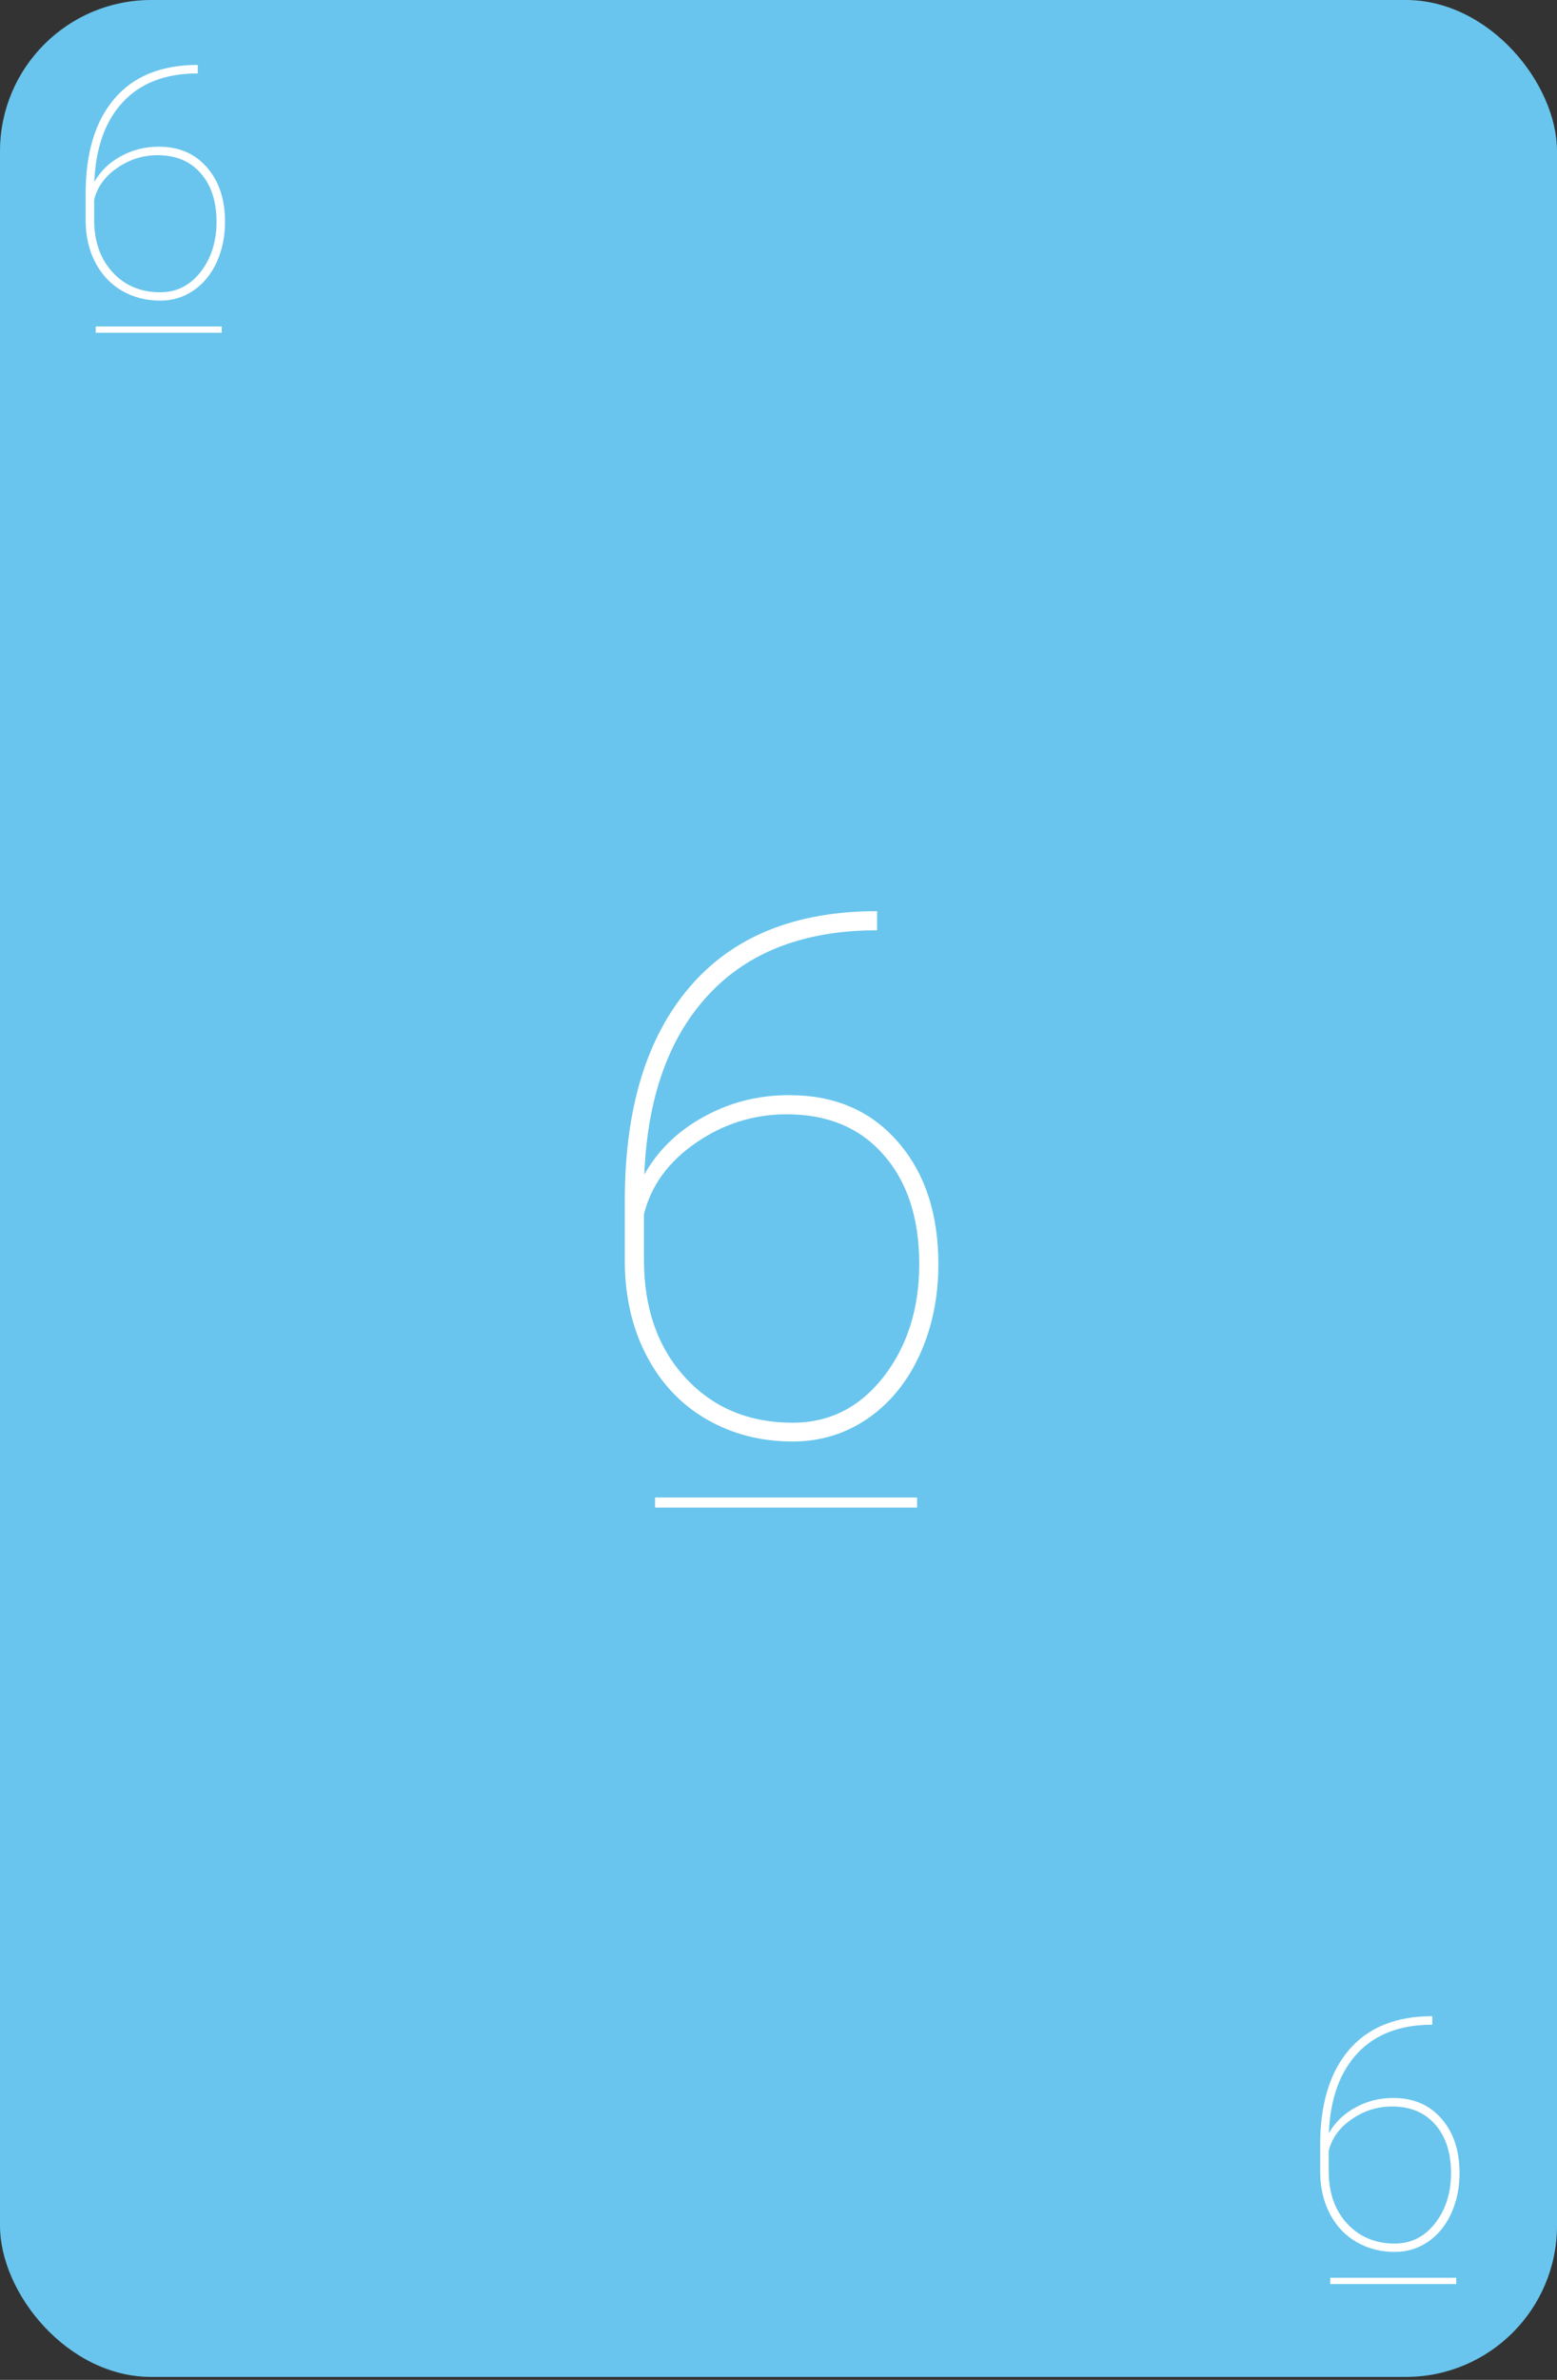 <svg width="309" height="472" viewBox="0 0 309 472" fill="none" xmlns="http://www.w3.org/2000/svg">
<rect x="0" y="0" width="309" height="472" fill="#333333" stroke="none"/>
<rect width="309" height="471.419" rx="30" fill="#69C5ED"/>
<path d="M39.25 12.875V14.562C32.875 14.562 27.927 16.448 24.406 20.219C20.885 23.99 18.99 29.281 18.719 36.094C19.927 33.948 21.677 32.25 23.969 31C26.26 29.729 28.771 29.094 31.5 29.094C35.5 29.094 38.688 30.458 41.062 33.188C43.458 35.917 44.656 39.521 44.656 44C44.656 46.896 44.115 49.542 43.031 51.938C41.948 54.333 40.417 56.219 38.438 57.594C36.458 58.948 34.25 59.625 31.812 59.625C29.021 59.625 26.5 58.979 24.25 57.688C22 56.396 20.24 54.552 18.969 52.156C17.698 49.76 17.042 47.031 17 43.969V38.375C17 30.292 18.906 24.021 22.719 19.562C26.531 15.104 32.042 12.875 39.25 12.875ZM31.281 30.781C28.365 30.781 25.688 31.625 23.25 33.312C20.833 34.979 19.312 37.073 18.688 39.594V43.594C18.688 47.885 19.906 51.354 22.344 54C24.781 56.646 27.938 57.969 31.812 57.969C35.042 57.969 37.708 56.625 39.812 53.938C41.917 51.229 42.969 47.917 42.969 44C42.969 39.958 41.927 36.75 39.844 34.375C37.76 31.979 34.906 30.781 31.281 30.781Z" fill="white"/>
<line x1="19" y1="65.375" x2="44" y2="65.375" stroke="white" stroke-width="1.25"/>
<path d="M174.062 180.71V184.507C159.719 184.507 148.586 188.749 140.664 197.233C132.742 205.718 128.477 217.624 127.867 232.952C130.586 228.124 134.523 224.304 139.68 221.491C144.836 218.632 150.484 217.202 156.625 217.202C165.625 217.202 172.797 220.272 178.141 226.413C183.531 232.554 186.227 240.663 186.227 250.741C186.227 257.257 185.008 263.21 182.57 268.601C180.133 273.991 176.688 278.233 172.234 281.327C167.781 284.374 162.812 285.897 157.328 285.897C151.047 285.897 145.375 284.444 140.312 281.538C135.25 278.632 131.289 274.483 128.43 269.093C125.57 263.702 124.094 257.562 124 250.671V238.085C124 219.897 128.289 205.788 136.867 195.757C145.445 185.726 157.844 180.71 174.062 180.71ZM156.133 220.999C149.57 220.999 143.547 222.897 138.062 226.694C132.625 230.444 129.203 235.155 127.797 240.827V249.827C127.797 259.483 130.539 267.288 136.023 273.241C141.508 279.194 148.609 282.171 157.328 282.171C164.594 282.171 170.594 279.147 175.328 273.101C180.062 267.007 182.43 259.554 182.43 250.741C182.43 241.647 180.086 234.429 175.398 229.085C170.711 223.694 164.289 220.999 156.133 220.999Z" fill="white"/>
<line x1="130" y1="298" x2="182" y2="298" stroke="white" stroke-width="2"/>
<path d="M284.25 399.875V401.562C277.875 401.562 272.927 403.448 269.406 407.219C265.885 410.99 263.99 416.281 263.719 423.094C264.927 420.948 266.677 419.25 268.969 418C271.26 416.729 273.771 416.094 276.5 416.094C280.5 416.094 283.688 417.458 286.062 420.188C288.458 422.917 289.656 426.521 289.656 431C289.656 433.896 289.115 436.542 288.031 438.938C286.948 441.333 285.417 443.219 283.438 444.594C281.458 445.948 279.25 446.625 276.812 446.625C274.021 446.625 271.5 445.979 269.25 444.688C267 443.396 265.24 441.552 263.969 439.156C262.698 436.76 262.042 434.031 262 430.969V425.375C262 417.292 263.906 411.021 267.719 406.562C271.531 402.104 277.042 399.875 284.25 399.875ZM276.281 417.781C273.365 417.781 270.688 418.625 268.25 420.312C265.833 421.979 264.312 424.073 263.688 426.594V430.594C263.688 434.885 264.906 438.354 267.344 441C269.781 443.646 272.938 444.969 276.812 444.969C280.042 444.969 282.708 443.625 284.812 440.938C286.917 438.229 287.969 434.917 287.969 431C287.969 426.958 286.927 423.75 284.844 421.375C282.76 418.979 279.906 417.781 276.281 417.781Z" fill="white"/>
<line x1="264" y1="452.375" x2="289" y2="452.375" stroke="white" stroke-width="1.25"/>
</svg>
